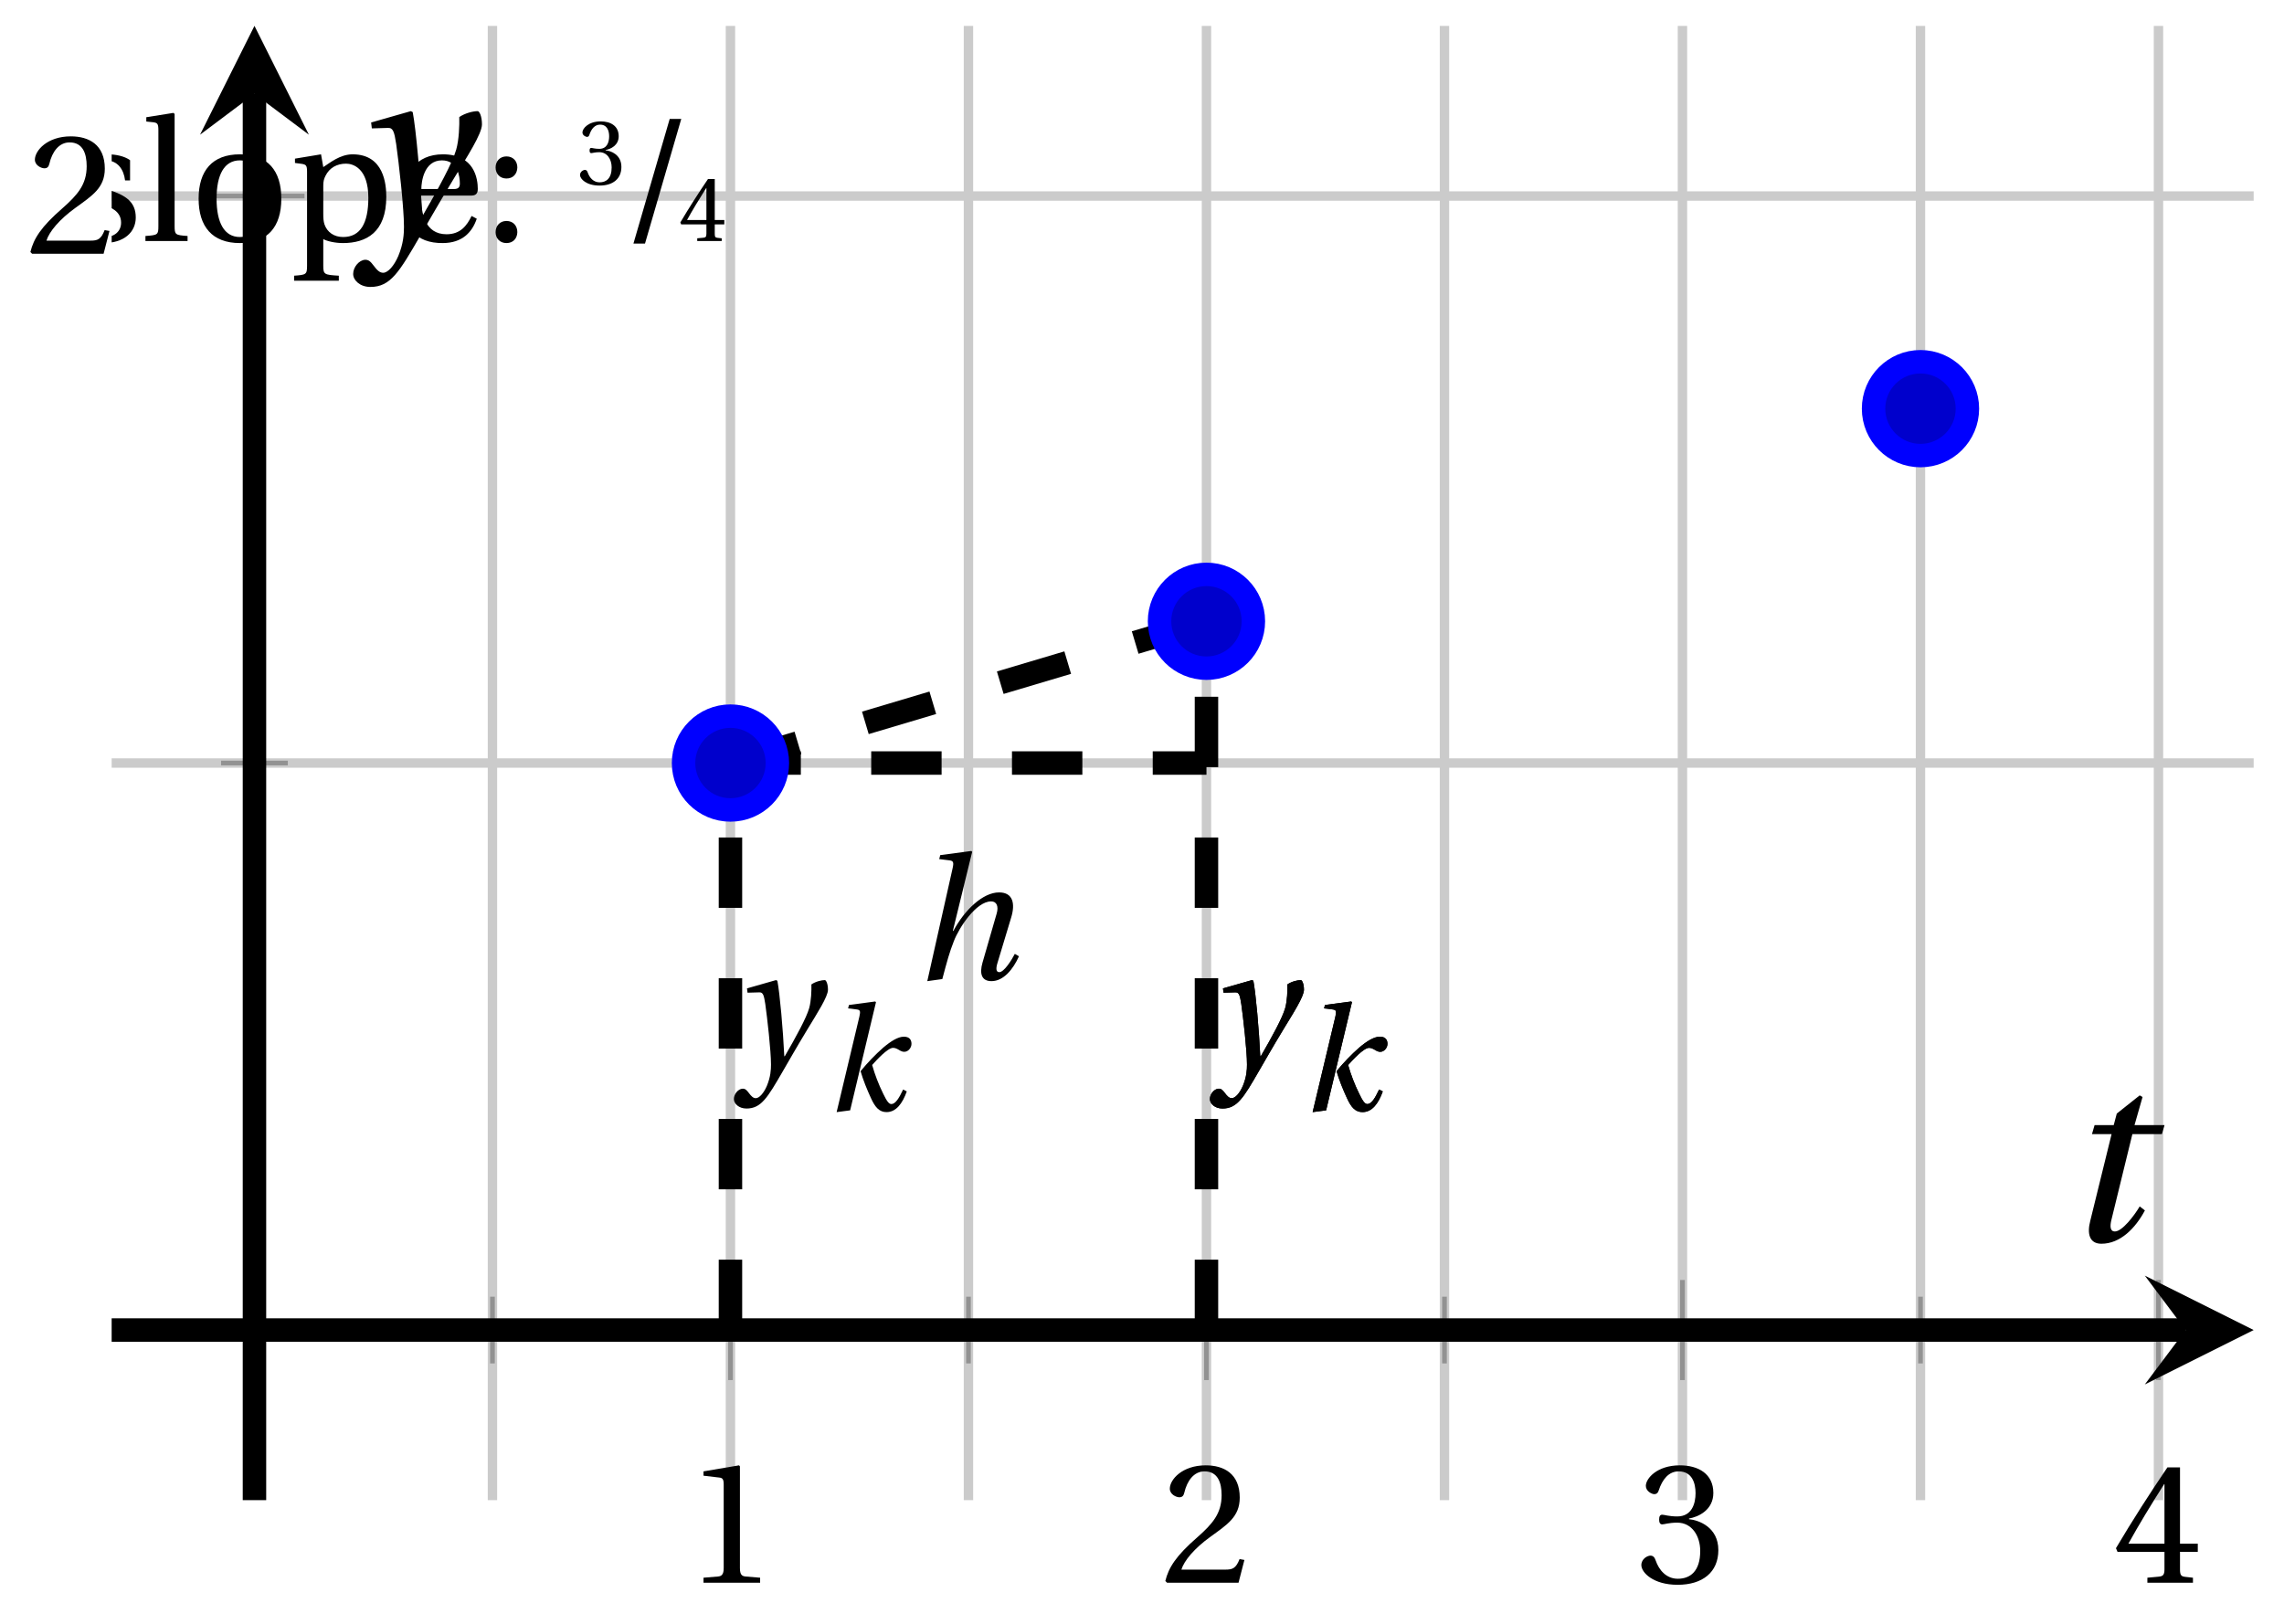 <svg xmlns="http://www.w3.org/2000/svg" xmlns:xlink="http://www.w3.org/1999/xlink" version="1.1" width="97" height="69" viewBox="0 0 97 69">
<defs>
<path id="font_1_2" d="M.437 0V.029L.353 .036C.332 .038 .32 .046 .32 .085V.674L.315 .68 .109 .645V.62L.202 .609C.219 .607 .226 .599 .226 .57V.085C.226 .066 .223 .054 .217 .047 .212 .04 .204 .037 .193 .036L.109 .029V0H.437Z"/>
<path id="font_1_3" d="M.485 .132 .457 .137C.436 .083 .416 .076 .376 .076H.12C.136 .128 .195 .199 .288 .266 .384 .336 .458 .381 .458 .493 .458 .632 .366 .68 .261 .68 .124 .68 .053 .597 .053 .545 .053 .511 .091 .495 .108 .495 .126 .495 .133 .505 .137 .522 .153 .59 .192 .645 .254 .645 .331 .645 .353 .58 .353 .507 .353 .4 .299 .34 .212 .263 .089 .156 .046 .088 .027 .01L.037 0H.451L.485 .132Z"/>
<path id="font_1_4" d="M.13 .366C.13 .349 .135 .338 .148 .338 .16 .338 .187 .348 .235 .348 .32 .348 .368 .271 .368 .184 .368 .065 .309 .023 .238 .023 .172 .023 .129 .073 .11 .129 .104 .148 .094 .157 .08 .157 .062 .157 .027 .138 .027 .102 .027 .059 .096-.012 .237-.012 .382-.012 .473 .061 .473 .189 .473 .323 .358 .363 .303 .368V.372C.357 .381 .444 .421 .444 .52 .444 .631 .357 .68 .25 .68 .118 .68 .053 .604 .053 .561 .053 .53 .088 .513 .102 .513 .115 .513 .123 .52 .127 .533 .149 .601 .187 .645 .243 .645 .322 .645 .341 .575 .341 .519 .341 .459 .32 .384 .235 .384 .187 .384 .16 .394 .148 .394 .135 .394 .13 .384 .13 .366Z"/>
<path id="font_1_5" d="M.3 .179V.077C.3 .043 .289 .037 .265 .035L.201 .029V0H.465V.029L.42 .034C.397 .037 .39 .043 .39 .077V.179H.493V.226H.39V.668H.317C.223 .53 .111 .356 .019 .2L.028 .179H.3M.091 .226C.151 .335 .221 .45 .298 .571H.3V.226H.091Z"/>
<clipPath id="clip_2">
<path transform="matrix(1,0,0,-1,4.742,63.725)" d="M0 0H90.97V62.624H0Z"/>
</clipPath>
<path id="font_3_4" d="M.071 .454 .074 .429 .142 .431C.164 .432 .169 .415 .177 .363 .188 .285 .21 .093 .21 .013 .21-.017 .208-.058 .186-.111 .168-.153 .142-.182 .122-.182 .107-.182 .096-.171 .081-.151 .069-.135 .061-.127 .046-.127 .02-.128-.005-.158-.005-.187-.005-.214 .024-.242 .068-.242 .153-.242 .19-.179 .278-.027 .298 .007 .358 .113 .42 .215 .477 .309 .54 .406 .54 .446 .54 .481 .529 .502 .522 .502 .503 .502 .469 .494 .444 .477 .445 .442 .443 .381 .431 .339 .415 .283 .356 .175 .29 .061H.287C.28 .214 .261 .425 .247 .498L.239 .502 .071 .454Z"/>
<path id="font_3_2" d="M.184 0 .36 .737 .355 .742 .176 .718 .17 .695 .227 .688C.252 .685 .256 .678 .247 .639L.092-.012 .184 0M.55 .502C.51 .502 .461 .471 .41 .428 .354 .379 .302 .324 .255 .267 .274 .203 .298 .144 .326 .083 .355 .019 .384-.012 .432-.012 .496-.012 .54 .045 .57 .129L.545 .142C.517 .082 .492 .043 .465 .043 .448 .043 .434 .062 .409 .114 .378 .177 .353 .242 .334 .309 .362 .341 .44 .426 .476 .426 .491 .426 .502 .421 .525 .407 .532 .403 .542 .399 .553 .399 .581 .399 .602 .428 .602 .453 .602 .48 .589 .502 .55 .502Z"/>
<path id="font_3_1" d="M.352 .737 .347 .742 .167 .718 .161 .695 .218 .688C.243 .685 .247 .678 .238 .639L.092-.012 .179 0C.206 .102 .221 .157 .246 .22 .276 .298 .375 .45 .462 .45 .494 .45 .506 .421 .494 .38L.412 .096C.393 .03 .407-.012 .464-.012 .533-.012 .589 .056 .623 .132L.599 .146C.581 .111 .537 .04 .509 .04 .489 .04 .489 .063 .499 .095L.578 .357C.602 .436 .589 .502 .508 .502 .413 .502 .307 .399 .243 .279H.24L.352 .737Z"/>
<path id="font_1_11" d="M.367 .351V.468C.334 .492 .283 .502 .238 .502 .13 .502 .057 .451 .056 .356 .057 .273 .124 .236 .207 .211 .252 .197 .315 .174 .315 .106 .315 .055 .275 .023 .222 .023 .141 .023 .096 .082 .076 .167H.047L.057 .036C.093 .004 .154-.012 .213-.012 .332-.012 .4 .051 .4 .136 .4 .224 .346 .264 .243 .296 .202 .309 .136 .33 .136 .386 .137 .438 .176 .467 .226 .467 .297 .467 .331 .412 .338 .351H.367Z"/>
<path id="font_1_8" d="M.189 .736 .182 .742 .025 .717V.692L.063 .688C.089 .685 .095 .68 .095 .642V.087C.095 .036 .092 .034 .02 .029V0H.264V.029C.193 .034 .189 .036 .189 .087V.736Z"/>
<path id="font_1_9" d="M.288 .502C.128 .502 .049 .407 .049 .245 .049 .083 .128-.012 .288-.012 .45-.012 .528 .083 .528 .245 .528 .407 .45 .502 .288 .502M.153 .245C.153 .383 .197 .467 .288 .467 .381 .467 .424 .383 .424 .245 .424 .107 .381 .023 .288 .023 .197 .023 .153 .107 .153 .245Z"/>
<path id="font_1_10" d="M.194 .321C.194 .346 .198 .36 .207 .378 .23 .424 .273 .448 .326 .448 .366 .448 .455 .422 .455 .25 .455 .103 .409 .023 .309 .023 .257 .023 .217 .05 .201 .096 .195 .114 .194 .134 .194 .157V.321M.03 .477V.452L.068 .447C.094 .443 .1 .438 .1 .402V-.143C.1-.194 .095-.196 .025-.201V-.23H.284V-.201C.2-.196 .194-.194 .194-.143V.011C.215-.001 .262-.012 .308-.012 .443-.012 .559 .05 .559 .256 .559 .327 .546 .502 .364 .502 .291 .502 .233 .453 .194 .428L.181 .502 .03 .477Z"/>
<path id="font_1_7" d="M.441 .263C.462 .263 .481 .268 .481 .301 .481 .36 .462 .502 .279 .502 .123 .502 .049 .391 .049 .241 .049 .083 .117-.014 .28-.012 .391-.011 .448 .05 .475 .129L.445 .145C.417 .087 .379 .039 .3 .039 .176 .039 .151 .159 .153 .263H.441M.154 .301C.154 .342 .169 .467 .273 .467 .366 .467 .377 .372 .377 .333 .377 .314 .371 .301 .343 .301H.154Z"/>
<path id="font_1_6" d="M.133-.012C.172-.012 .195 .015 .196 .051 .196 .088 .172 .116 .133 .116 .095 .116 .07 .088 .07 .051 .07 .015 .095-.012 .133-.012M.133 .362C.172 .362 .195 .389 .196 .426 .196 .462 .172 .49 .133 .49 .095 .49 .07 .462 .07 .426 .07 .389 .095 .362 .133 .362Z"/>
<path id="font_1_1" d="M.159-.015 .369 .707H.302L.092-.015H.159Z"/>
<path id="font_3_3" d="M.428 .452 .439 .49H.312L.346 .609 .334 .616 .237 .539 .224 .49H.143L.132 .452H.215L.125 .086C.11 .029 .122-.012 .172-.012 .252-.012 .316 .054 .356 .129L.334 .146C.311 .107 .26 .04 .229 .04 .208 .04 .208 .063 .214 .088L.303 .452H.428Z"/>
</defs>
<path transform="matrix(1,0,0,-1,4.742,63.725)" stroke-width=".399" stroke-linecap="butt" stroke-miterlimit="10" stroke-linejoin="miter" fill="none" stroke="#cbcbcb" d="M16.172 0V62.624M36.388 0V62.624M56.604 0V62.624M76.819 0V62.624"/>
<path transform="matrix(1,0,0,-1,4.742,63.725)" stroke-width=".399" stroke-linecap="butt" stroke-miterlimit="10" stroke-linejoin="miter" fill="none" stroke="#cbcbcb" d="M26.28 0V62.624M46.496 0V62.624M66.711 0V62.624M86.927 0V62.624"/>
<path transform="matrix(1,0,0,-1,4.742,63.725)" stroke-width=".399" stroke-linecap="butt" stroke-miterlimit="10" stroke-linejoin="miter" fill="none" stroke="#cbcbcb" d="M0 31.312H90.97"/>
<path transform="matrix(1,0,0,-1,4.742,63.725)" stroke-width=".399" stroke-linecap="butt" stroke-miterlimit="10" stroke-linejoin="miter" fill="none" stroke="#cbcbcb" d="M0 55.398H90.97"/>
<path transform="matrix(1,0,0,-1,4.742,63.725)" stroke-width=".199" stroke-linecap="butt" stroke-miterlimit="10" stroke-linejoin="miter" fill="none" stroke="#929292" d="M16.172 5.808V8.643M36.388 5.808V8.643M56.604 5.808V8.643M76.819 5.808V8.643"/>
<path transform="matrix(1,0,0,-1,4.742,63.725)" stroke-width=".199" stroke-linecap="butt" stroke-miterlimit="10" stroke-linejoin="miter" fill="none" stroke="#929292" d="M26.28 5.1V9.352M46.496 5.1V9.352M66.711 5.1V9.352M86.927 5.1V9.352"/>
<path transform="matrix(1,0,0,-1,4.742,63.725)" stroke-width=".199" stroke-linecap="butt" stroke-miterlimit="10" stroke-linejoin="miter" fill="none" stroke="#929292" d="M4.647 31.312H7.482"/>
<path transform="matrix(1,0,0,-1,4.742,63.725)" stroke-width=".199" stroke-linecap="butt" stroke-miterlimit="10" stroke-linejoin="miter" fill="none" stroke="#929292" d="M3.939 55.398H8.191"/>
<path transform="matrix(1,0,0,-1,4.742,63.725)" stroke-width=".996" stroke-linecap="butt" stroke-miterlimit="10" stroke-linejoin="miter" fill="none" stroke="#000000" d="M0 7.226H88.081"/>
<path transform="matrix(1,0,0,-1,92.823,56.499)" d="M2.889 0-1.734 2.311 0 0-1.734-2.311"/>
<path transform="matrix(1,0,0,-1,4.742,63.725)" stroke-width=".996" stroke-linecap="butt" stroke-miterlimit="10" stroke-linejoin="miter" fill="none" stroke="#000000" d="M6.065 0V59.734"/>
<path transform="matrix(0,-1,-1,-0,10.807,3.987)" d="M2.889 0-1.734 2.311 0 0-1.734-2.311"/>
<use data-text="1" xlink:href="#font_1_2" transform="matrix(7.332,0,0,-7.333,29.078,67.233)"/>
<use data-text="2" xlink:href="#font_1_3" transform="matrix(7.332,0,0,-7.333,49.293,67.233)"/>
<use data-text="3" xlink:href="#font_1_4" transform="matrix(7.332,0,0,-7.333,69.509,67.233)"/>
<use data-text="4" xlink:href="#font_1_5" transform="matrix(7.332,0,0,-7.333,89.724,67.233)"/>
<use data-text="2" xlink:href="#font_1_3" transform="matrix(7.332,0,0,-7.333,1.093,10.779)"/>
<g clip-path="url(#clip_2)">
<path transform="matrix(1,0,0,-1,4.742,63.725)" stroke-width=".996" stroke-linecap="butt" stroke-dasharray="2.989,2.989" stroke-miterlimit="10" stroke-linejoin="miter" fill="none" stroke="#000000" d="M26.28 31.312V31.312L46.496 37.333"/>
<path transform="matrix(1,0,0,-1,4.742,63.725)" stroke-width=".996" stroke-linecap="butt" stroke-dasharray="2.989,2.989" stroke-miterlimit="10" stroke-linejoin="miter" fill="none" stroke="#000000" d="M26.28 7.226V7.226 31.312"/>
<path transform="matrix(1,0,0,-1,4.742,63.725)" stroke-width=".996" stroke-linecap="butt" stroke-dasharray="2.989,2.989" stroke-miterlimit="10" stroke-linejoin="miter" fill="none" stroke="#000000" d="M46.496 7.226V7.226 37.333"/>
<path transform="matrix(1,0,0,-1,4.742,63.725)" stroke-width=".996" stroke-linecap="butt" stroke-dasharray="2.989,2.989" stroke-miterlimit="10" stroke-linejoin="miter" fill="none" stroke="#000000" d="M26.28 31.312V31.312H46.496"/>
<use data-text="y" xlink:href="#font_3_4" transform="matrix(7.332,0,0,-7.333,31.204,45.315)"/>
<use data-text="k" xlink:href="#font_3_2" transform="matrix(6.233,0,0,-6.233,34.958,47.167)"/>
<use data-text="y" xlink:href="#font_3_4" transform="matrix(7.332,0,0,-7.333,51.419,45.315)"/>
<use data-text="k" xlink:href="#font_3_2" transform="matrix(6.233,0,0,-6.233,55.173,47.167)"/>
<use data-text="h" xlink:href="#font_3_1" transform="matrix(7.332,0,0,-7.333,38.707,41.59)"/>
<use data-text="y" xlink:href="#font_3_4" transform="matrix(7.332,0,0,-7.333,51.419,45.315)"/>
<use data-text="k" xlink:href="#font_3_2" transform="matrix(6.233,0,0,-6.233,55.173,47.167)"/>
<use data-text="s" xlink:href="#font_1_11" transform="matrix(7.332,0,0,-7.333,2.833,10.237)"/>
<use data-text="l" xlink:href="#font_1_8" transform="matrix(7.332,0,0,-7.333,6.03,10.237)"/>
<use data-text="o" xlink:href="#font_1_9" transform="matrix(7.332,0,0,-7.333,8.076,10.237)"/>
<use data-text="p" xlink:href="#font_1_10" transform="matrix(7.332,0,0,-7.333,12.307,10.237)"/>
<use data-text="e" xlink:href="#font_1_7" transform="matrix(7.332,0,0,-7.333,16.765,10.237)"/>
<use data-text=":" xlink:href="#font_1_6" transform="matrix(7.332,0,0,-7.333,20.534,10.237)"/>
<use data-text="3" xlink:href="#font_1_4" transform="matrix(3.939,0,0,-3.94,24.527,7.836)"/>
<use data-text="/" xlink:href="#font_1_1" transform="matrix(7.332,0,0,-7.333,26.227,10.237)"/>
<use data-text="4" xlink:href="#font_1_5" transform="matrix(3.939,0,0,-3.94,28.819,10.237)"/>
</g>
<path transform="matrix(1,0,0,-1,4.742,63.725)" d="M28.273 31.312C28.273 32.412 27.381 33.304 26.28 33.304 25.18 33.304 24.288 32.412 24.288 31.312 24.288 30.211 25.18 29.319 26.28 29.319 27.381 29.319 28.273 30.211 28.273 31.312ZM26.28 31.312" fill="#0000cc"/>
<path transform="matrix(1,0,0,-1,4.742,63.725)" stroke-width=".996" stroke-linecap="butt" stroke-miterlimit="10" stroke-linejoin="miter" fill="none" stroke="#0000ff" d="M28.273 31.312C28.273 32.412 27.381 33.304 26.28 33.304 25.18 33.304 24.288 32.412 24.288 31.312 24.288 30.211 25.18 29.319 26.28 29.319 27.381 29.319 28.273 30.211 28.273 31.312ZM26.28 31.312"/>
<path transform="matrix(1,0,0,-1,4.742,63.725)" d="M48.488 37.333C48.488 38.434 47.596 39.326 46.496 39.326 45.395 39.326 44.503 38.434 44.503 37.333 44.503 36.233 45.395 35.341 46.496 35.341 47.596 35.341 48.488 36.233 48.488 37.333ZM46.496 37.333" fill="#0000cc"/>
<path transform="matrix(1,0,0,-1,4.742,63.725)" stroke-width=".996" stroke-linecap="butt" stroke-miterlimit="10" stroke-linejoin="miter" fill="none" stroke="#0000ff" d="M48.488 37.333C48.488 38.434 47.596 39.326 46.496 39.326 45.395 39.326 44.503 38.434 44.503 37.333 44.503 36.233 45.395 35.341 46.496 35.341 47.596 35.341 48.488 36.233 48.488 37.333ZM46.496 37.333"/>
<path transform="matrix(1,0,0,-1,4.742,63.725)" d="M78.812 46.366C78.812 47.466 77.92 48.358 76.819 48.358 75.719 48.358 74.827 47.466 74.827 46.366 74.827 45.265 75.719 44.373 76.819 44.373 77.92 44.373 78.812 45.265 78.812 46.366ZM76.819 46.366" fill="#0000cc"/>
<path transform="matrix(1,0,0,-1,4.742,63.725)" stroke-width=".996" stroke-linecap="butt" stroke-miterlimit="10" stroke-linejoin="miter" fill="none" stroke="#0000ff" d="M78.812 46.366C78.812 47.466 77.92 48.358 76.819 48.358 75.719 48.358 74.827 47.466 74.827 46.366 74.827 45.265 75.719 44.373 76.819 44.373 77.92 44.373 78.812 45.265 78.812 46.366ZM76.819 46.366"/>
<path transform="matrix(1,0,0,-1,4.742,63.725)" stroke-width=".996" stroke-linecap="butt" stroke-miterlimit="10" stroke-linejoin="miter" fill="none" stroke="#0000ff" d=""/>
<use data-text="t" xlink:href="#font_3_3" transform="matrix(10.036,0,0,-10.037,87.52,52.713)"/>
<use data-text="y" xlink:href="#font_3_4" transform="matrix(10.036,0,0,-10.037,15.049,9.76)"/>
</svg>
